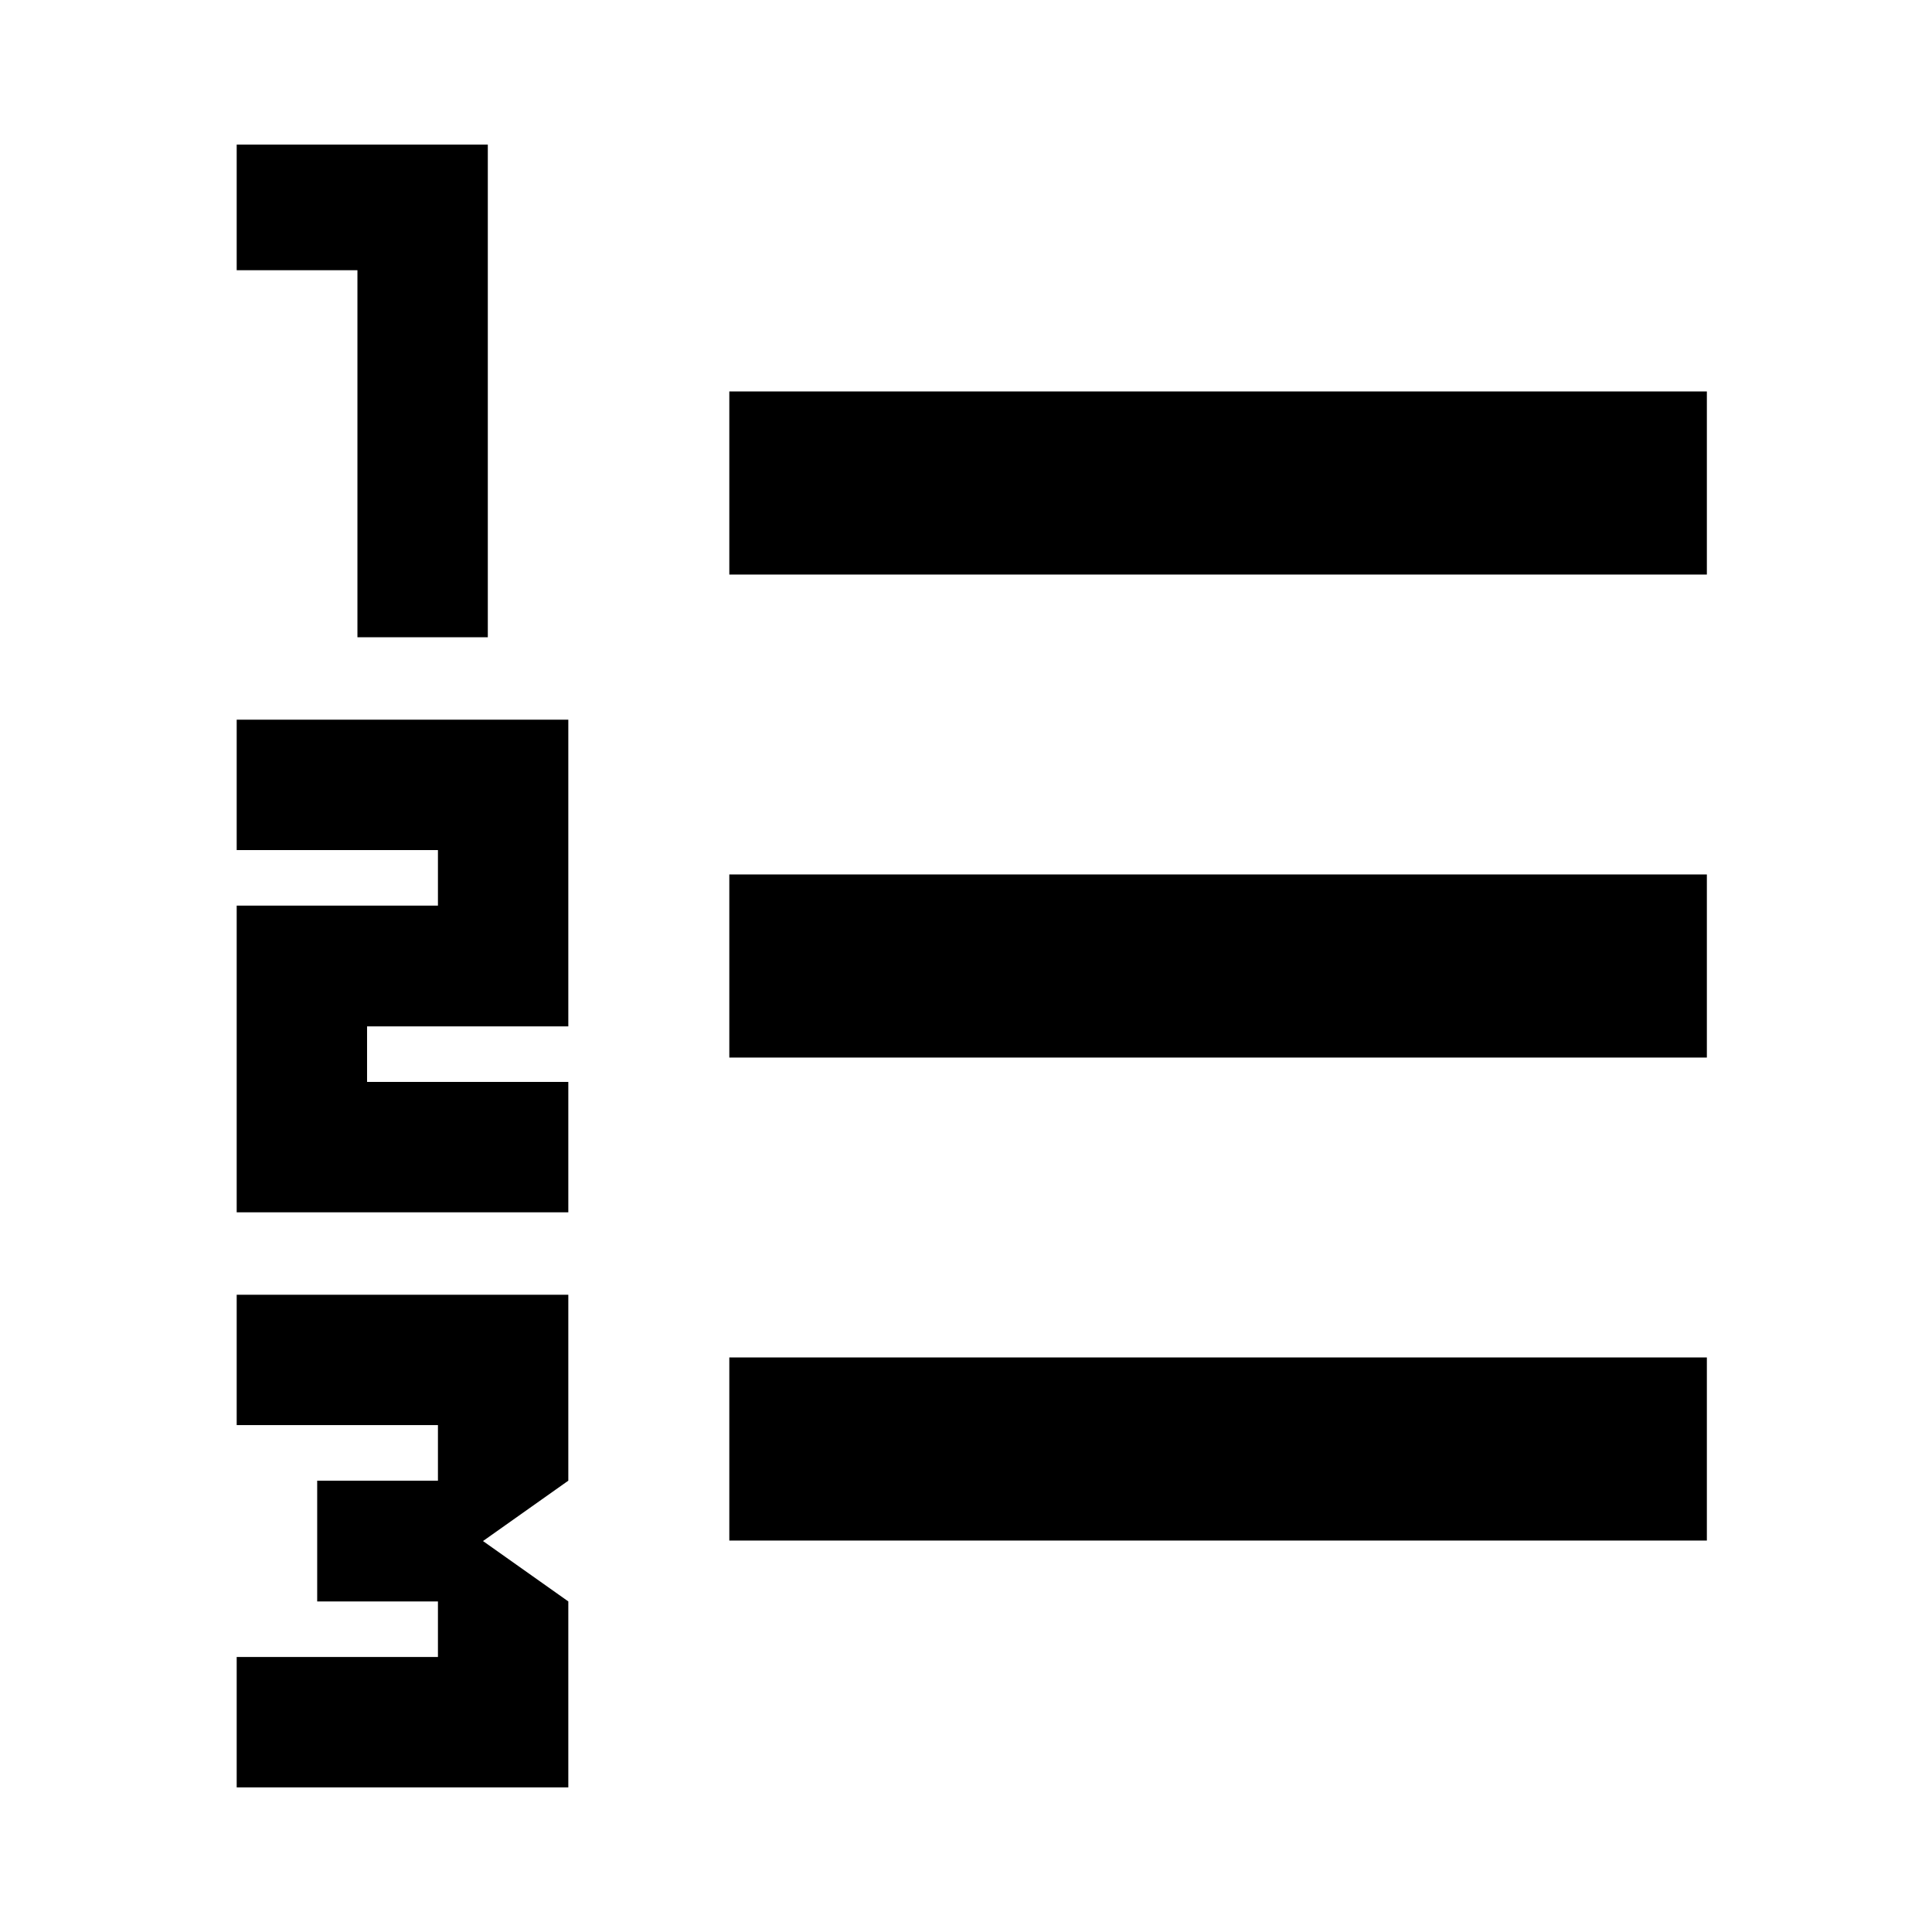 <svg xmlns="http://www.w3.org/2000/svg" height="24" viewBox="0 -960 960 960" width="24"><path d="M117.609-71.87v-64.782h100v-27.609h-60v-60h60v-27.608h-100v-64.783h164.782v92.391l-42.391 30 42.391 30v92.392H117.609Zm0-285.739V-510h100v-27.609h-100v-64.782h164.782V-450h-100v27.609h100v64.782H117.609Zm60-285.739v-182.391h-60v-62.392h124.782v244.783h-64.782ZM362.391-194.5v-91h485.74v91h-485.74Zm0-240v-91h485.74v91h-485.74Zm0-240v-91h485.74v91h-485.74Z"/></svg>